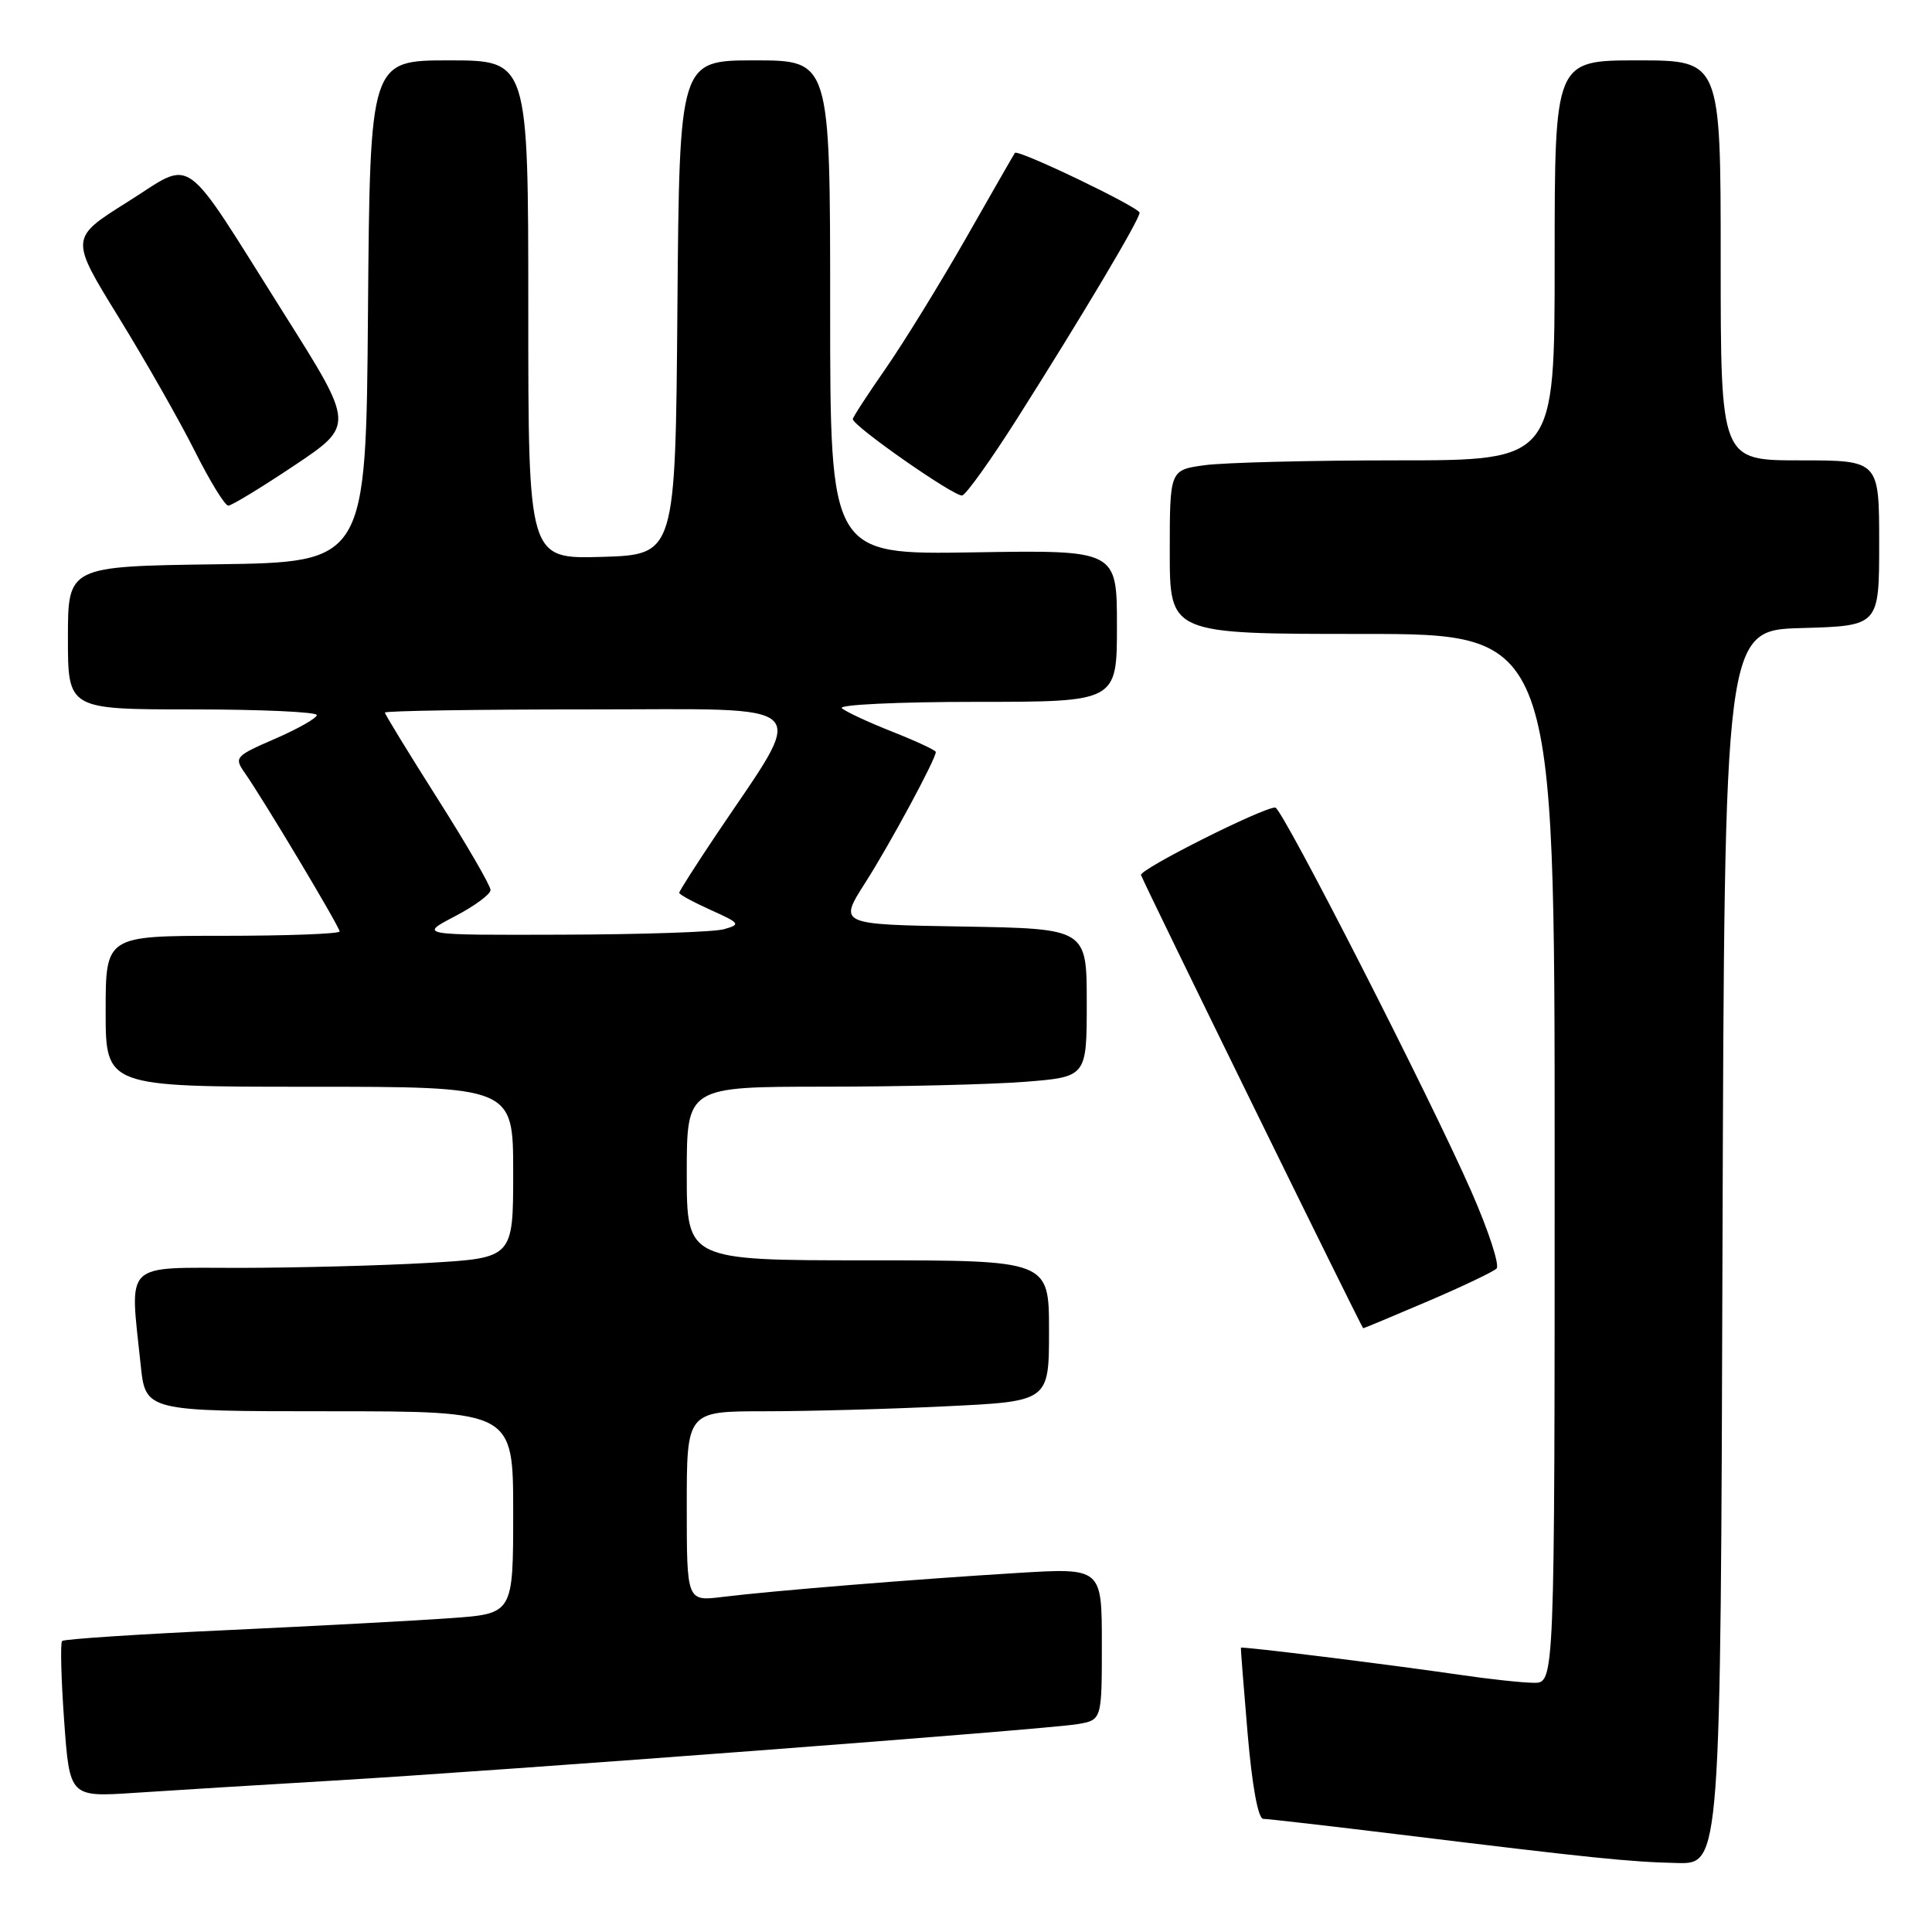 <?xml version="1.0" encoding="UTF-8" standalone="no"?>
<!DOCTYPE svg PUBLIC "-//W3C//DTD SVG 1.1//EN" "http://www.w3.org/Graphics/SVG/1.1/DTD/svg11.dtd" >
<svg xmlns="http://www.w3.org/2000/svg" xmlns:xlink="http://www.w3.org/1999/xlink" version="1.1" viewBox="0 0 256 256">
 <g >
 <path fill="currentColor"
d=" M 228.24 165.25 C 228.50 83.50 228.50 83.50 238.75 83.22 C 249.00 82.93 249.00 82.93 249.00 71.97 C 249.00 61.00 249.00 61.00 238.50 61.00 C 228.00 61.00 228.00 61.00 228.00 34.50 C 228.00 8.00 228.00 8.00 217.00 8.00 C 206.00 8.00 206.00 8.00 206.00 34.50 C 206.00 61.00 206.00 61.00 185.14 61.00 C 173.67 61.00 162.19 61.29 159.64 61.64 C 155.00 62.27 155.00 62.27 155.00 73.14 C 155.00 84.00 155.00 84.00 180.50 84.00 C 206.00 84.00 206.00 84.00 206.00 153.50 C 206.00 223.00 206.00 223.00 203.25 222.98 C 201.74 222.97 197.35 222.50 193.50 221.93 C 184.03 220.55 164.52 218.13 164.43 218.33 C 164.39 218.43 164.79 223.56 165.32 229.75 C 165.92 236.72 166.71 241.00 167.39 241.01 C 168.00 241.01 176.15 241.95 185.50 243.09 C 210.91 246.20 215.95 246.72 222.24 246.86 C 227.99 247.00 227.99 247.00 228.24 165.25 Z  M 44.00 235.95 C 67.06 234.58 138.60 229.16 142.75 228.46 C 146.00 227.91 146.00 227.91 146.00 217.83 C 146.00 207.74 146.00 207.74 134.75 208.43 C 121.44 209.24 102.42 210.78 95.75 211.60 C 91.00 212.19 91.00 212.19 91.00 199.59 C 91.00 187.00 91.00 187.00 101.34 187.00 C 107.03 187.00 117.83 186.71 125.34 186.34 C 139.00 185.69 139.00 185.69 139.00 176.34 C 139.00 167.00 139.00 167.00 115.00 167.00 C 91.00 167.00 91.00 167.00 91.00 155.50 C 91.00 144.00 91.00 144.00 109.25 143.99 C 119.29 143.99 131.21 143.70 135.75 143.35 C 144.00 142.70 144.00 142.70 144.00 132.88 C 144.00 123.05 144.00 123.05 127.56 122.77 C 111.12 122.50 111.12 122.50 114.63 117.00 C 117.90 111.89 124.00 100.58 124.00 99.64 C 124.00 99.42 121.41 98.21 118.25 96.96 C 115.09 95.71 112.07 94.31 111.55 93.84 C 111.03 93.38 119.01 93.00 129.30 93.00 C 148.00 93.00 148.00 93.00 148.00 82.94 C 148.00 72.88 148.00 72.88 129.00 73.19 C 110.00 73.50 110.00 73.50 110.00 40.75 C 110.00 8.00 110.00 8.00 100.01 8.00 C 90.03 8.00 90.03 8.00 89.76 40.75 C 89.50 73.50 89.50 73.50 79.75 73.79 C 70.00 74.07 70.00 74.07 70.00 41.04 C 70.00 8.00 70.00 8.00 59.51 8.00 C 49.03 8.00 49.03 8.00 48.76 41.25 C 48.50 74.50 48.50 74.50 28.75 74.77 C 9.00 75.04 9.00 75.04 9.00 84.52 C 9.00 94.00 9.00 94.00 25.50 94.00 C 34.58 94.00 41.99 94.34 41.98 94.75 C 41.97 95.16 39.48 96.57 36.45 97.89 C 31.17 100.18 31.00 100.36 32.42 102.39 C 34.91 105.94 45.00 122.81 45.00 123.42 C 45.00 123.74 38.03 124.00 29.50 124.00 C 14.00 124.00 14.00 124.00 14.00 134.00 C 14.00 144.00 14.00 144.00 41.00 144.00 C 68.00 144.00 68.00 144.00 68.00 155.35 C 68.00 166.69 68.00 166.69 56.75 167.34 C 50.56 167.70 39.31 167.99 31.75 168.00 C 16.17 168.00 17.19 167.00 18.64 180.85 C 19.28 187.00 19.28 187.00 43.64 187.00 C 68.00 187.00 68.00 187.00 68.00 200.41 C 68.00 213.82 68.00 213.82 59.75 214.41 C 55.21 214.74 41.87 215.45 30.09 216.00 C 18.31 216.54 8.48 217.19 8.23 217.44 C 7.98 217.69 8.10 222.44 8.50 228.01 C 9.23 238.13 9.23 238.13 17.86 237.56 C 22.61 237.24 34.38 236.52 44.00 235.95 Z  M 189.16 172.44 C 193.75 170.48 197.86 168.52 198.30 168.09 C 198.74 167.66 197.24 163.07 194.97 157.90 C 189.53 145.49 169.87 107.00 168.98 107.00 C 167.28 107.00 150.91 115.23 151.19 115.95 C 151.86 117.67 180.46 176.00 180.63 176.00 C 180.74 176.00 184.58 174.40 189.16 172.44 Z  M 39.00 61.68 C 46.96 56.35 46.96 56.35 37.73 41.72 C 23.79 19.61 25.90 21.12 16.88 26.77 C 9.26 31.55 9.26 31.55 15.71 42.02 C 19.26 47.79 23.80 55.76 25.80 59.75 C 27.80 63.74 29.80 67.00 30.25 67.00 C 30.69 67.00 34.63 64.60 39.00 61.68 Z  M 134.80 55.43 C 143.47 41.75 151.00 29.09 151.00 28.19 C 151.00 27.48 134.86 19.73 134.48 20.26 C 134.38 20.39 131.47 25.45 128.03 31.50 C 124.58 37.55 119.78 45.33 117.38 48.80 C 114.97 52.26 113.00 55.29 113.00 55.53 C 113.00 56.45 126.56 65.91 127.50 65.65 C 128.05 65.49 131.33 60.90 134.80 55.43 Z  M 60.25 121.43 C 62.86 120.07 65.00 118.50 65.00 117.93 C 65.00 117.36 61.85 111.93 58.00 105.86 C 54.15 99.79 51.00 94.64 51.00 94.42 C 51.00 94.19 63.19 94.00 78.10 94.00 C 108.59 94.00 107.07 92.48 94.84 110.70 C 92.18 114.67 90.00 118.09 90.00 118.30 C 90.00 118.52 91.87 119.54 94.16 120.57 C 98.09 122.34 98.19 122.49 95.91 123.13 C 94.59 123.50 84.95 123.82 74.50 123.85 C 55.50 123.91 55.50 123.91 60.25 121.43 Z "/>
</g>
</svg>